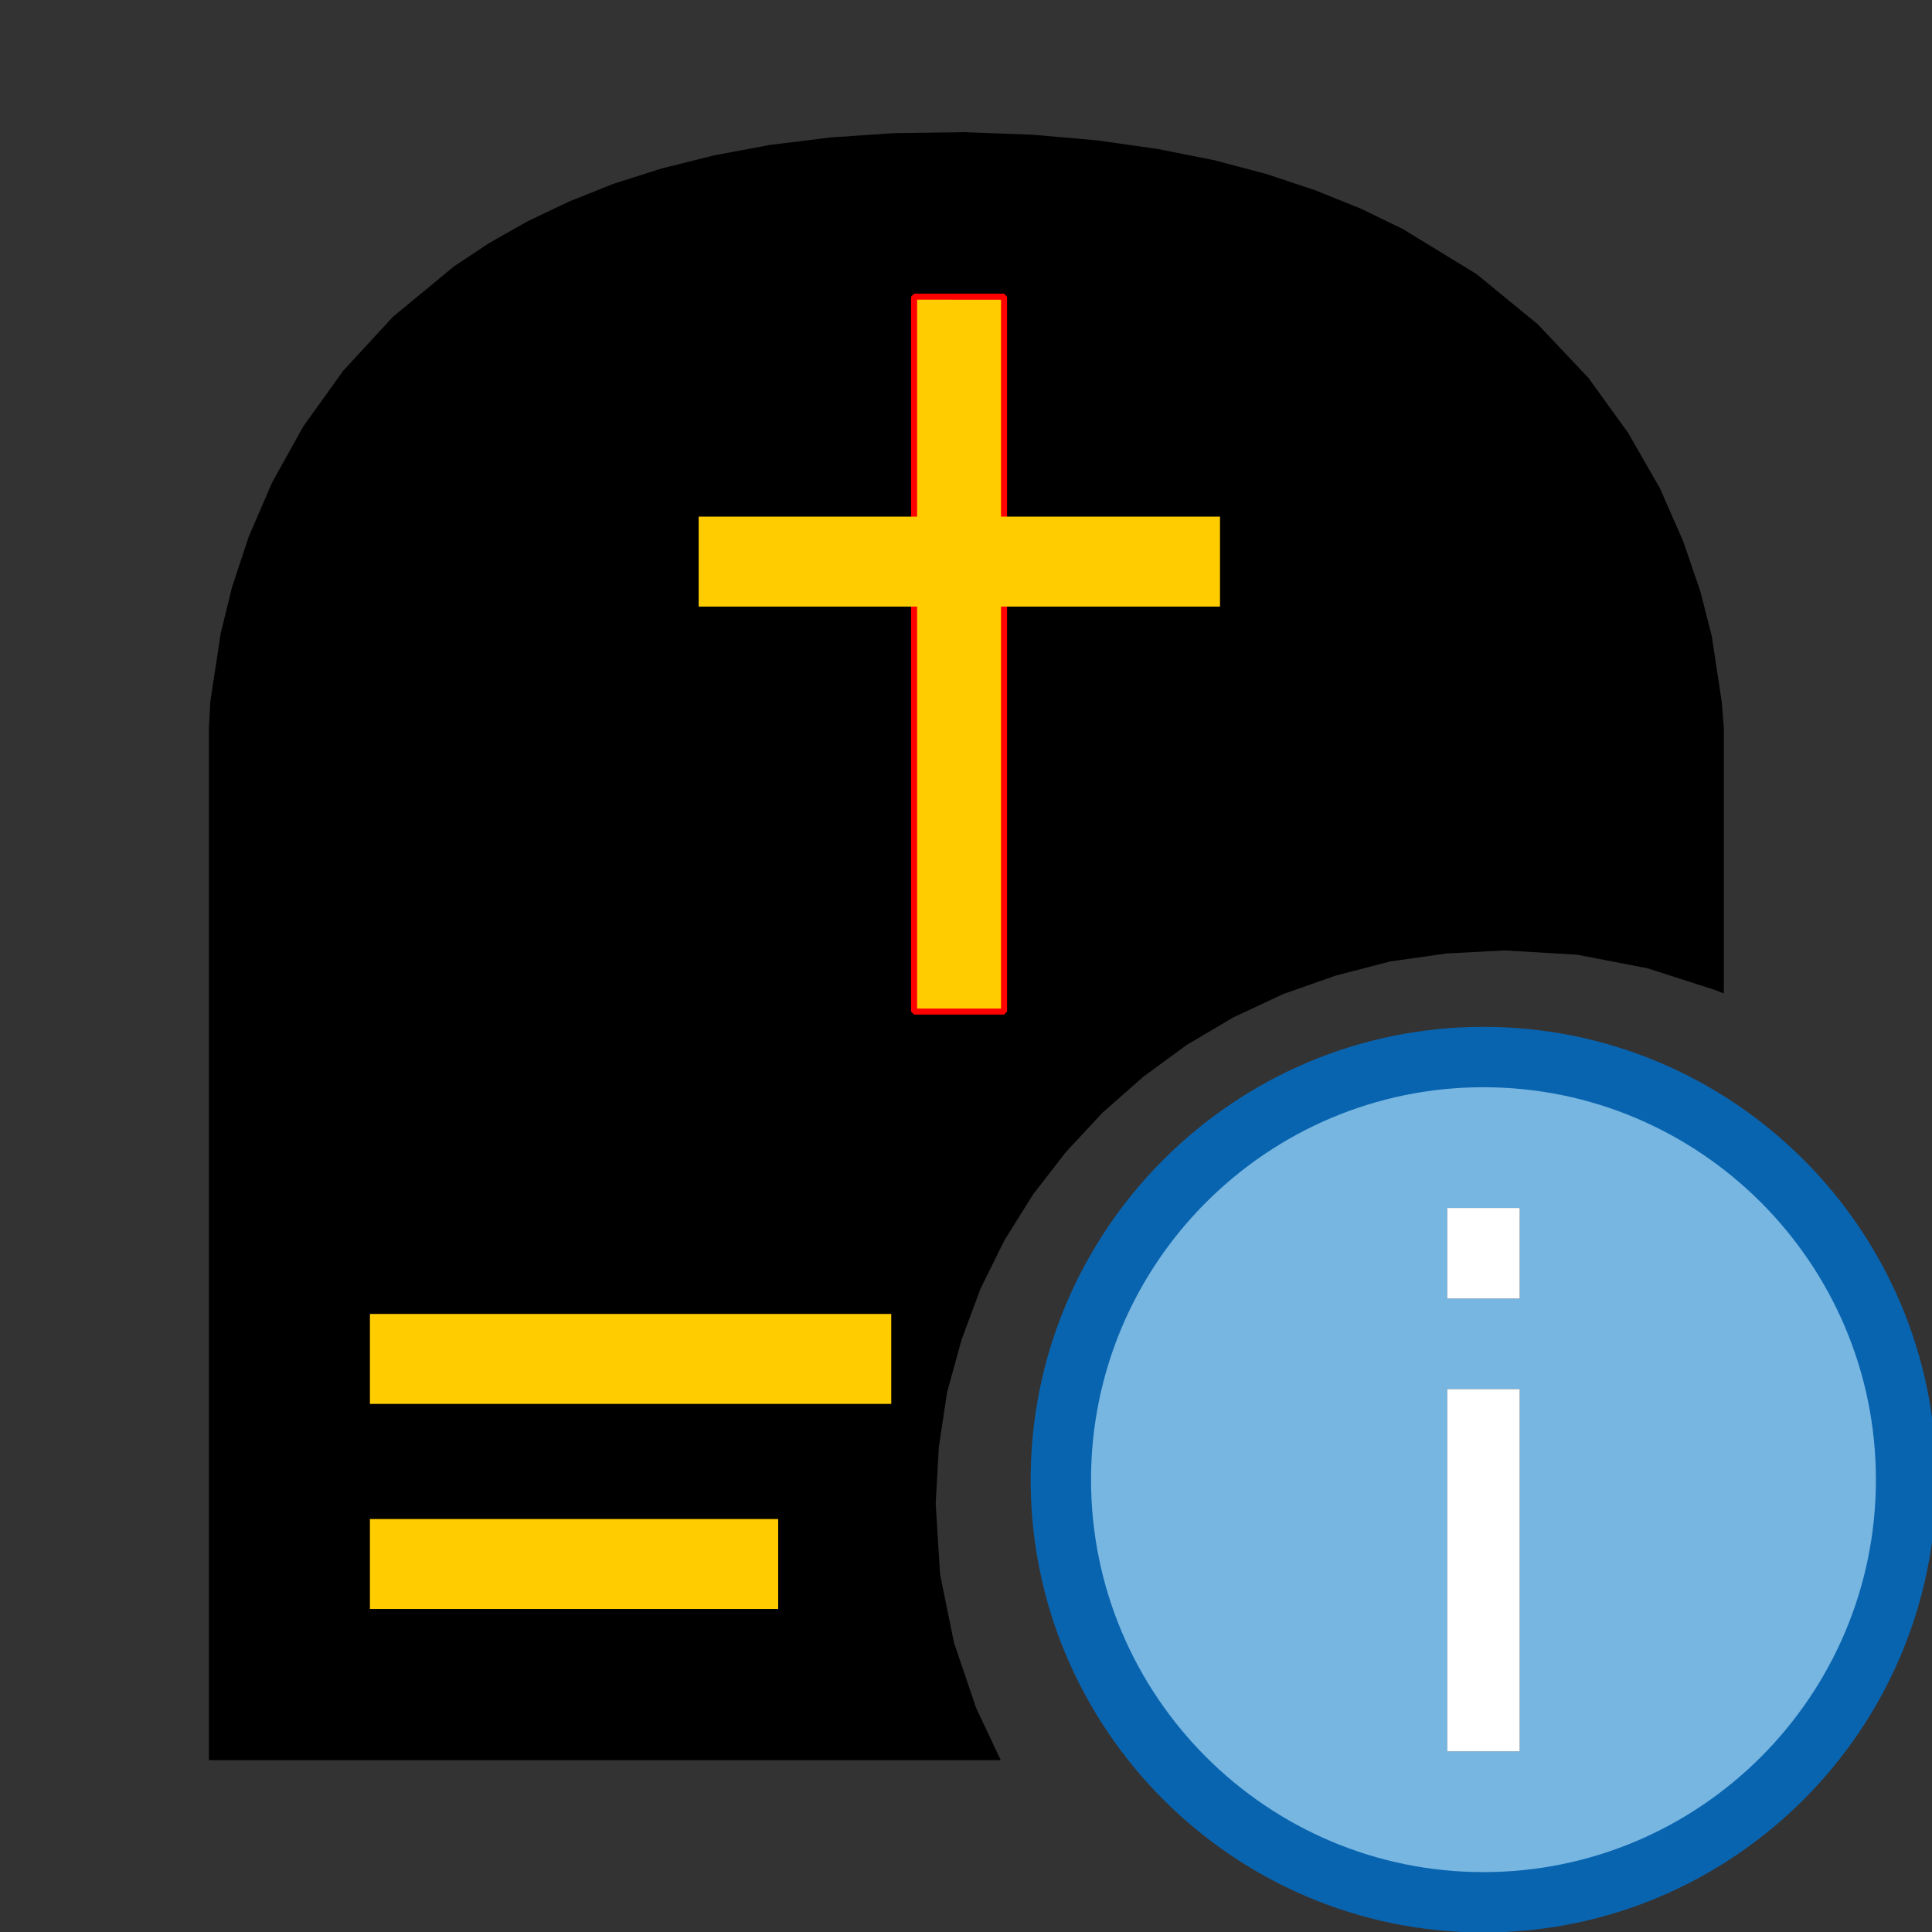 <?xml version="1.0" encoding="UTF-8" standalone="no"?>
<svg
   xmlns:dc="http://purl.org/dc/elements/1.1/"
   xmlns:cc="http://creativecommons.org/ns#"
   xmlns:rdf="http://www.w3.org/1999/02/22-rdf-syntax-ns#"
   xmlns:svg="http://www.w3.org/2000/svg"
   xmlns="http://www.w3.org/2000/svg"
   xmlns:sodipodi="http://sodipodi.sourceforge.net/DTD/sodipodi-0.dtd"
   xmlns:inkscape="http://www.inkscape.org/namespaces/inkscape"
   version="1.1"
   id="Layer_1"
   x="0px"
   y="0px"
   width="32px"
   height="32px"
   viewBox="0 0 32 32"
   enable-background="new 0 0 32 32"
   xml:space="preserve"
   sodipodi:docname="grav-info-filled.svg"
   inkscape:version="1.0.1 (3bc2e813f5, 2020-09-07)"><rect x="0" y="0" width="32" height="32" fill="#333333" stroke="none"/><defs
   id="defs24">
    
    
  
      
      
      
      
    </defs><sodipodi:namedview
   pagecolor="#ffffff"
   bordercolor="#666666"
   borderopacity="1"
   objecttolerance="10"
   gridtolerance="10"
   guidetolerance="10"
   inkscape:pageopacity="0"
   inkscape:pageshadow="2"
   inkscape:window-width="1778"
   inkscape:window-height="1223"
   id="namedview22"
   showgrid="false"
   inkscape:zoom="31.5"
   inkscape:cx="16.348971"
   inkscape:cy="16"
   inkscape:window-x="0"
   inkscape:window-y="0"
   inkscape:window-maximized="0"
   inkscape:current-layer="Layer_1" />
  <path
   d="M 14.817,2.205 13.76,2.276 12.755,2.4 11.834,2.572 10.965,2.789 10.159,3.045 9.418,3.341 8.732,3.669 8.099,4.028 7.52,4.412 6.51,5.246 5.685,6.14 5.022,7.065 4.507,7.992 4.119,8.891 3.841,9.733 3.656,10.488 l -0.172,1.13 -0.024,0.428 v 17.107 H 16.575 l -0.408,-0.866 -0.366,-1.079 -0.23,-1.13 -0.073,-1.171 0.052,-0.937 0.136,-0.906 0.241,-0.876 0.314,-0.845 0.398,-0.804 0.471,-0.754 0.544,-0.703 0.607,-0.652 0.67,-0.591 0.722,-0.53 0.775,-0.458 0.827,-0.387 0.869,-0.305 0.9,-0.234 0.932,-0.132 0.963,-0.051 1.204,0.071 1.162,0.224 1.11,0.356 0.157,0.061 V 12.046 L 28.518,11.628 28.351,10.529 28.162,9.791 27.88,8.968 27.493,8.086 26.969,7.173 26.31,6.26 25.472,5.373 24.457,4.54 23.233,3.792 22.542,3.457 21.788,3.153 20.982,2.884 20.113,2.654 19.171,2.467 18.166,2.324 17.099,2.231 15.958,2.189 Z"
   fill="#000000"
   id="path2"
   style="stroke-width:1.032" /><path
   d="m 15.14,16.755 h 1.49 V 4.914 h -1.49 z"
   fill="#ffd42a"
   id="path6"
   style="stroke-width:0;stroke-miterlimit:4;stroke-dasharray:none;fill:#ffcc00;stroke:#ffcc00" /><path
   d="M 15.09,4.914 V 16.755 l 0.05,0.05 h 1.49 l 0.05,-0.05 V 4.914 l -0.05,-0.05 h -1.49 z m 1.49,0.05 V 16.705 H 15.19 V 4.963 Z"
   fill="#ff0000"
   id="path8"
   style="stroke-width:0.999" />
<path
   d="M 20.207,10.047 V 8.557 h -8.635 v 1.49 z"
   fill="#ffd42a"
   id="path6-7"
   style="fill:#ffcc00;stroke:#ffcc00;stroke-width:0;stroke-miterlimit:4;stroke-dasharray:none" /><path
   d="m 14.762,23.253 v -1.49 H 6.127 v 1.49 z"
   fill="#ffd42a"
   id="path6-7-4"
   style="fill:#ffcc00;stroke:#ffcc00;stroke-width:0;stroke-miterlimit:4;stroke-dasharray:none" /><path
   d="m 12.889,26.65 v -1.49 H 6.127 v 1.49 z"
   fill="#ffd42a"
   id="path6-7-9"
   style="fill:#ffcc00;stroke:#ffcc00;stroke-width:0;stroke-miterlimit:4;stroke-dasharray:none" /><g
   id="overlay"
   transform="translate(0.071,0.008)"><path
     d="m 24.5,17.5 c -3.866,0 -7,3.134 -7,7 0,3.866 3.134,7 7,7 3.866,0 7,-3.134 7,-7 0,-3.866 -3.134,-7 -7,-7 z M 25.1,29 h -1.2 v -6 h 1.2 z m 0,-7.5 H 23.9 V 20 h 1.2 z"
     fill="#92cbee"
     id="path13" /><path
     d="m 24.5,17.5 c -3.866,0 -7,3.134 -7,7 0,3.866 3.134,7 7,7 3.866,0 7,-3.134 7,-7 0,-3.866 -3.134,-7 -7,-7 z M 25.1,29 h -1.2 v -6 h 1.2 z m 0,-7.5 H 23.9 V 20 h 1.2 z"
     fill="#0964b0"
     opacity="0.2"
     id="path15" /><path
     d="M 24.5,32 C 20.365,32 17,28.635 17,24.5 17,20.365 20.365,17 24.5,17 c 4.135,0 7.5,3.365 7.5,7.5 0,4.135 -3.365,7.5 -7.5,7.5 z m 0,-14 C 20.916,18 18,20.916 18,24.5 18,28.084 20.916,31 24.5,31 28.084,31 31,28.084 31,24.5 31,20.916 28.084,18 24.5,18 Z"
     fill="#0964b0"
     id="path17" /><path
     d="m 25.1,29 h -1.2 v -6 h 1.2 z m 0,-7.5 H 23.9 V 20 h 1.2 z"
     fill="#ffffff"
     id="path19" /></g></svg>
